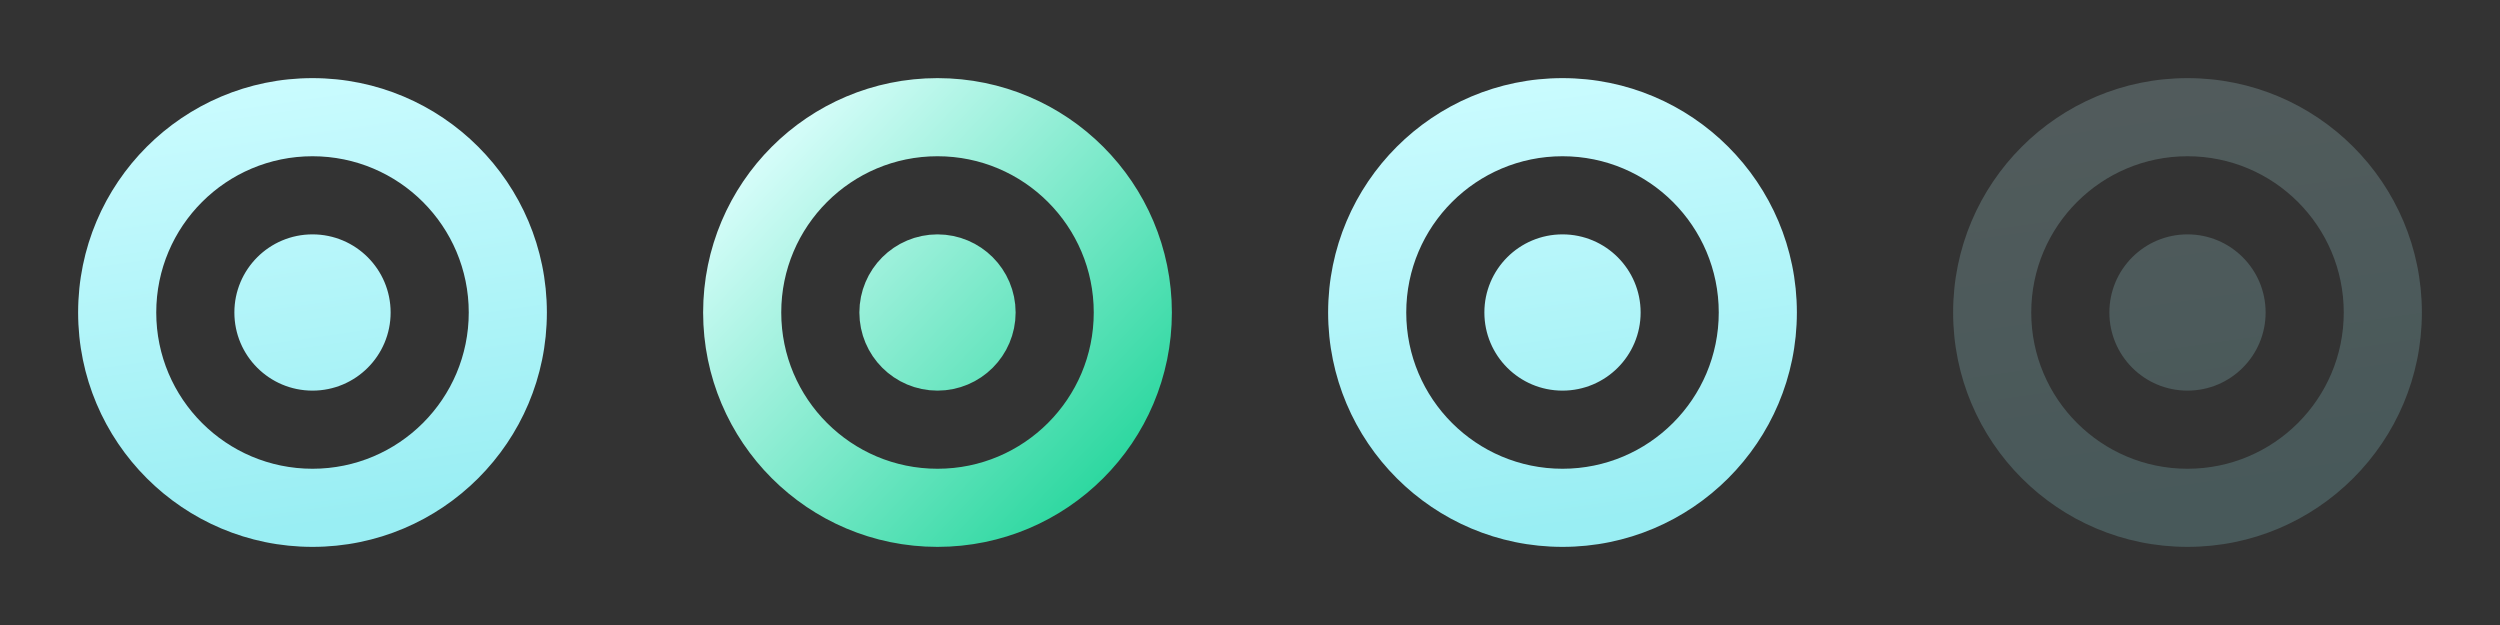 <?xml version="1.0" encoding="UTF-8"?>
<svg width="64px" height="16px" viewBox="0 0 64 16" version="1.1" xmlns="http://www.w3.org/2000/svg" xmlns:xlink="http://www.w3.org/1999/xlink">
    <rect x="0" y="0" width="64" height="16" fill="#333333" stroke="none"/>
    <!-- Generator: Sketch 56.2 (81672) - https://sketch.com -->
    <title>public_icon_radiobox-off</title>
    <desc>Created with Sketch.</desc>
    <defs>
        <linearGradient x1="4.767%" y1="0%" x2="19.22%" y2="100%" id="linearGradient-1">
            <stop stop-color="#CDFCFF" offset="0%"></stop>
            <stop stop-color="#99EEF3" offset="100%"></stop>
        </linearGradient>
        <linearGradient x1="4.767%" y1="0%" x2="121.242%" y2="109.608%" id="linearGradient-2">
            <stop stop-color="#E0FFFF" offset="0%"></stop>
            <stop stop-color="#00CE88" offset="100%"></stop>
        </linearGradient>
    </defs>
    <g id="组件" stroke="none" stroke-width="1" fill="none" fill-rule="evenodd">
        <g id="直播平台通用版切图（连图）" transform="translate(-1371, -436)">
            <g id="public_icon_radiobox-off" transform="translate(1371, 436)">
                <g id="public/icon/public-16px/radiobox-off/public_icon_radiobox-off_normal">
                    <g id="public_icon_radiobox-off_normal">
                        <g id="icon-mark/bg-16x16" opacity="0">
                            <g id="24x24">
                                <rect id="group/-icon-/-star/-normal" stroke="#A9A9A9" x="0.5" y="0.5" width="15" height="15"></rect>
                                <rect id="Rectangle-3" stroke="#A7A7A7" x="2.5" y="2.5" width="11" height="11"></rect>
                                <path d="M1,1 L15,15" id="Line" stroke="#A9A9A9" stroke-linecap="square"></path>
                                <path d="M15,1 L1,15" id="Line-2" stroke="#A9A9A9" stroke-linecap="square"></path>
                            </g>
                        </g>
                        <path d="M8,2 C11.314,2 14,4.686 14,8 C14,11.314 11.314,14 8,14 C4.686,14 2,11.314 2,8 C2,4.686 4.686,2 8,2 Z M8,4 C5.791,4 4,5.791 4,8 C4,10.209 5.791,12 8,12 C10.209,12 12,10.209 12,8 C12,5.791 10.209,4 8,4 Z M8,10 C6.895,10 6,9.105 6,8 C6,6.895 6.895,6 8,6 C9.105,6 10,6.895 10,8 C10,9.105 9.105,10 8,10 Z" id="形状结合" fill="url(#linearGradient-1)" fill-rule="nonzero"></path>
                    </g>
                </g>
                <g id="public/icon/public-16px/radiobox-off/public_icon_radiobox-off_hover" transform="translate(16, 0)">
                    <g id="public_icon_radiobox-off_hover">
                        <g id="icon-mark/bg-16x16" opacity="0">
                            <g id="24x24">
                                <rect id="group/-icon-/-star/-normal" stroke="#A9A9A9" x="0.5" y="0.5" width="15" height="15"></rect>
                                <rect id="Rectangle-3" stroke="#A7A7A7" x="2.5" y="2.5" width="11" height="11"></rect>
                                <path d="M1,1 L15,15" id="Line" stroke="#A9A9A9" stroke-linecap="square"></path>
                                <path d="M15,1 L1,15" id="Line-2" stroke="#A9A9A9" stroke-linecap="square"></path>
                            </g>
                        </g>
                        <path d="M8,3 C5.239,3 3,5.239 3,8 C3,10.761 5.239,13 8,13 C10.761,13 13,10.761 13,8 C13,5.239 10.761,3 8,3 Z M8,3 C10.761,3 13,5.239 13,8 C13,10.761 10.761,13 8,13 C5.239,13 3,10.761 3,8 C3,5.239 5.239,3 8,3 Z M8,9 C8.552,9 9,8.552 9,8 C9,7.448 8.552,7 8,7 C7.448,7 7,7.448 7,8 C7,8.552 7.448,9 8,9 Z" id="形状结合" stroke="url(#linearGradient-2)" stroke-width="2"></path>
                    </g>
                </g>
                <g id="public/icon/public-16px/radiobox-off/public_icon_radiobox-off_active" transform="translate(32, 0)">
                    <g id="public_icon_radiobox-off_active">
                        <g id="icon-mark/bg-16x16" opacity="0">
                            <g id="24x24">
                                <rect id="group/-icon-/-star/-normal" stroke="#A9A9A9" x="0.5" y="0.5" width="15" height="15"></rect>
                                <rect id="Rectangle-3" stroke="#A7A7A7" x="2.5" y="2.5" width="11" height="11"></rect>
                                <path d="M1,1 L15,15" id="Line" stroke="#A9A9A9" stroke-linecap="square"></path>
                                <path d="M15,1 L1,15" id="Line-2" stroke="#A9A9A9" stroke-linecap="square"></path>
                            </g>
                        </g>
                        <path d="M8,2 C11.314,2 14,4.686 14,8 C14,11.314 11.314,14 8,14 C4.686,14 2,11.314 2,8 C2,4.686 4.686,2 8,2 Z M8,4 C5.791,4 4,5.791 4,8 C4,10.209 5.791,12 8,12 C10.209,12 12,10.209 12,8 C12,5.791 10.209,4 8,4 Z M8,10 C6.895,10 6,9.105 6,8 C6,6.895 6.895,6 8,6 C9.105,6 10,6.895 10,8 C10,9.105 9.105,10 8,10 Z" id="形状结合" fill="url(#linearGradient-1)" fill-rule="nonzero"></path>
                    </g>
                </g>
                <g id="public/icon/public-16px/radiobox-off/public_icon_radiobox-off_disabled" transform="translate(48, 0)">
                    <g id="public_icon_radiobox-off_disabled">
                        <g id="icon-mark/bg-16x16" opacity="0">
                            <g id="24x24">
                                <rect id="group/-icon-/-star/-normal" stroke="#A9A9A9" x="0.5" y="0.5" width="15" height="15"></rect>
                                <rect id="Rectangle-3" stroke="#A7A7A7" x="2.5" y="2.5" width="11" height="11"></rect>
                                <path d="M1,1 L15,15" id="Line" stroke="#A9A9A9" stroke-linecap="square"></path>
                                <path d="M15,1 L1,15" id="Line-2" stroke="#A9A9A9" stroke-linecap="square"></path>
                            </g>
                        </g>
                        <path d="M8,2 C11.314,2 14,4.686 14,8 C14,11.314 11.314,14 8,14 C4.686,14 2,11.314 2,8 C2,4.686 4.686,2 8,2 Z M8,4 C5.791,4 4,5.791 4,8 C4,10.209 5.791,12 8,12 C10.209,12 12,10.209 12,8 C12,5.791 10.209,4 8,4 Z M8,10 C6.895,10 6,9.105 6,8 C6,6.895 6.895,6 8,6 C9.105,6 10,6.895 10,8 C10,9.105 9.105,10 8,10 Z" id="形状结合" fill="url(#linearGradient-1)" fill-rule="nonzero" opacity="0.2"></path>
                    </g>
                </g>
            </g>
        </g>
    </g>
</svg>